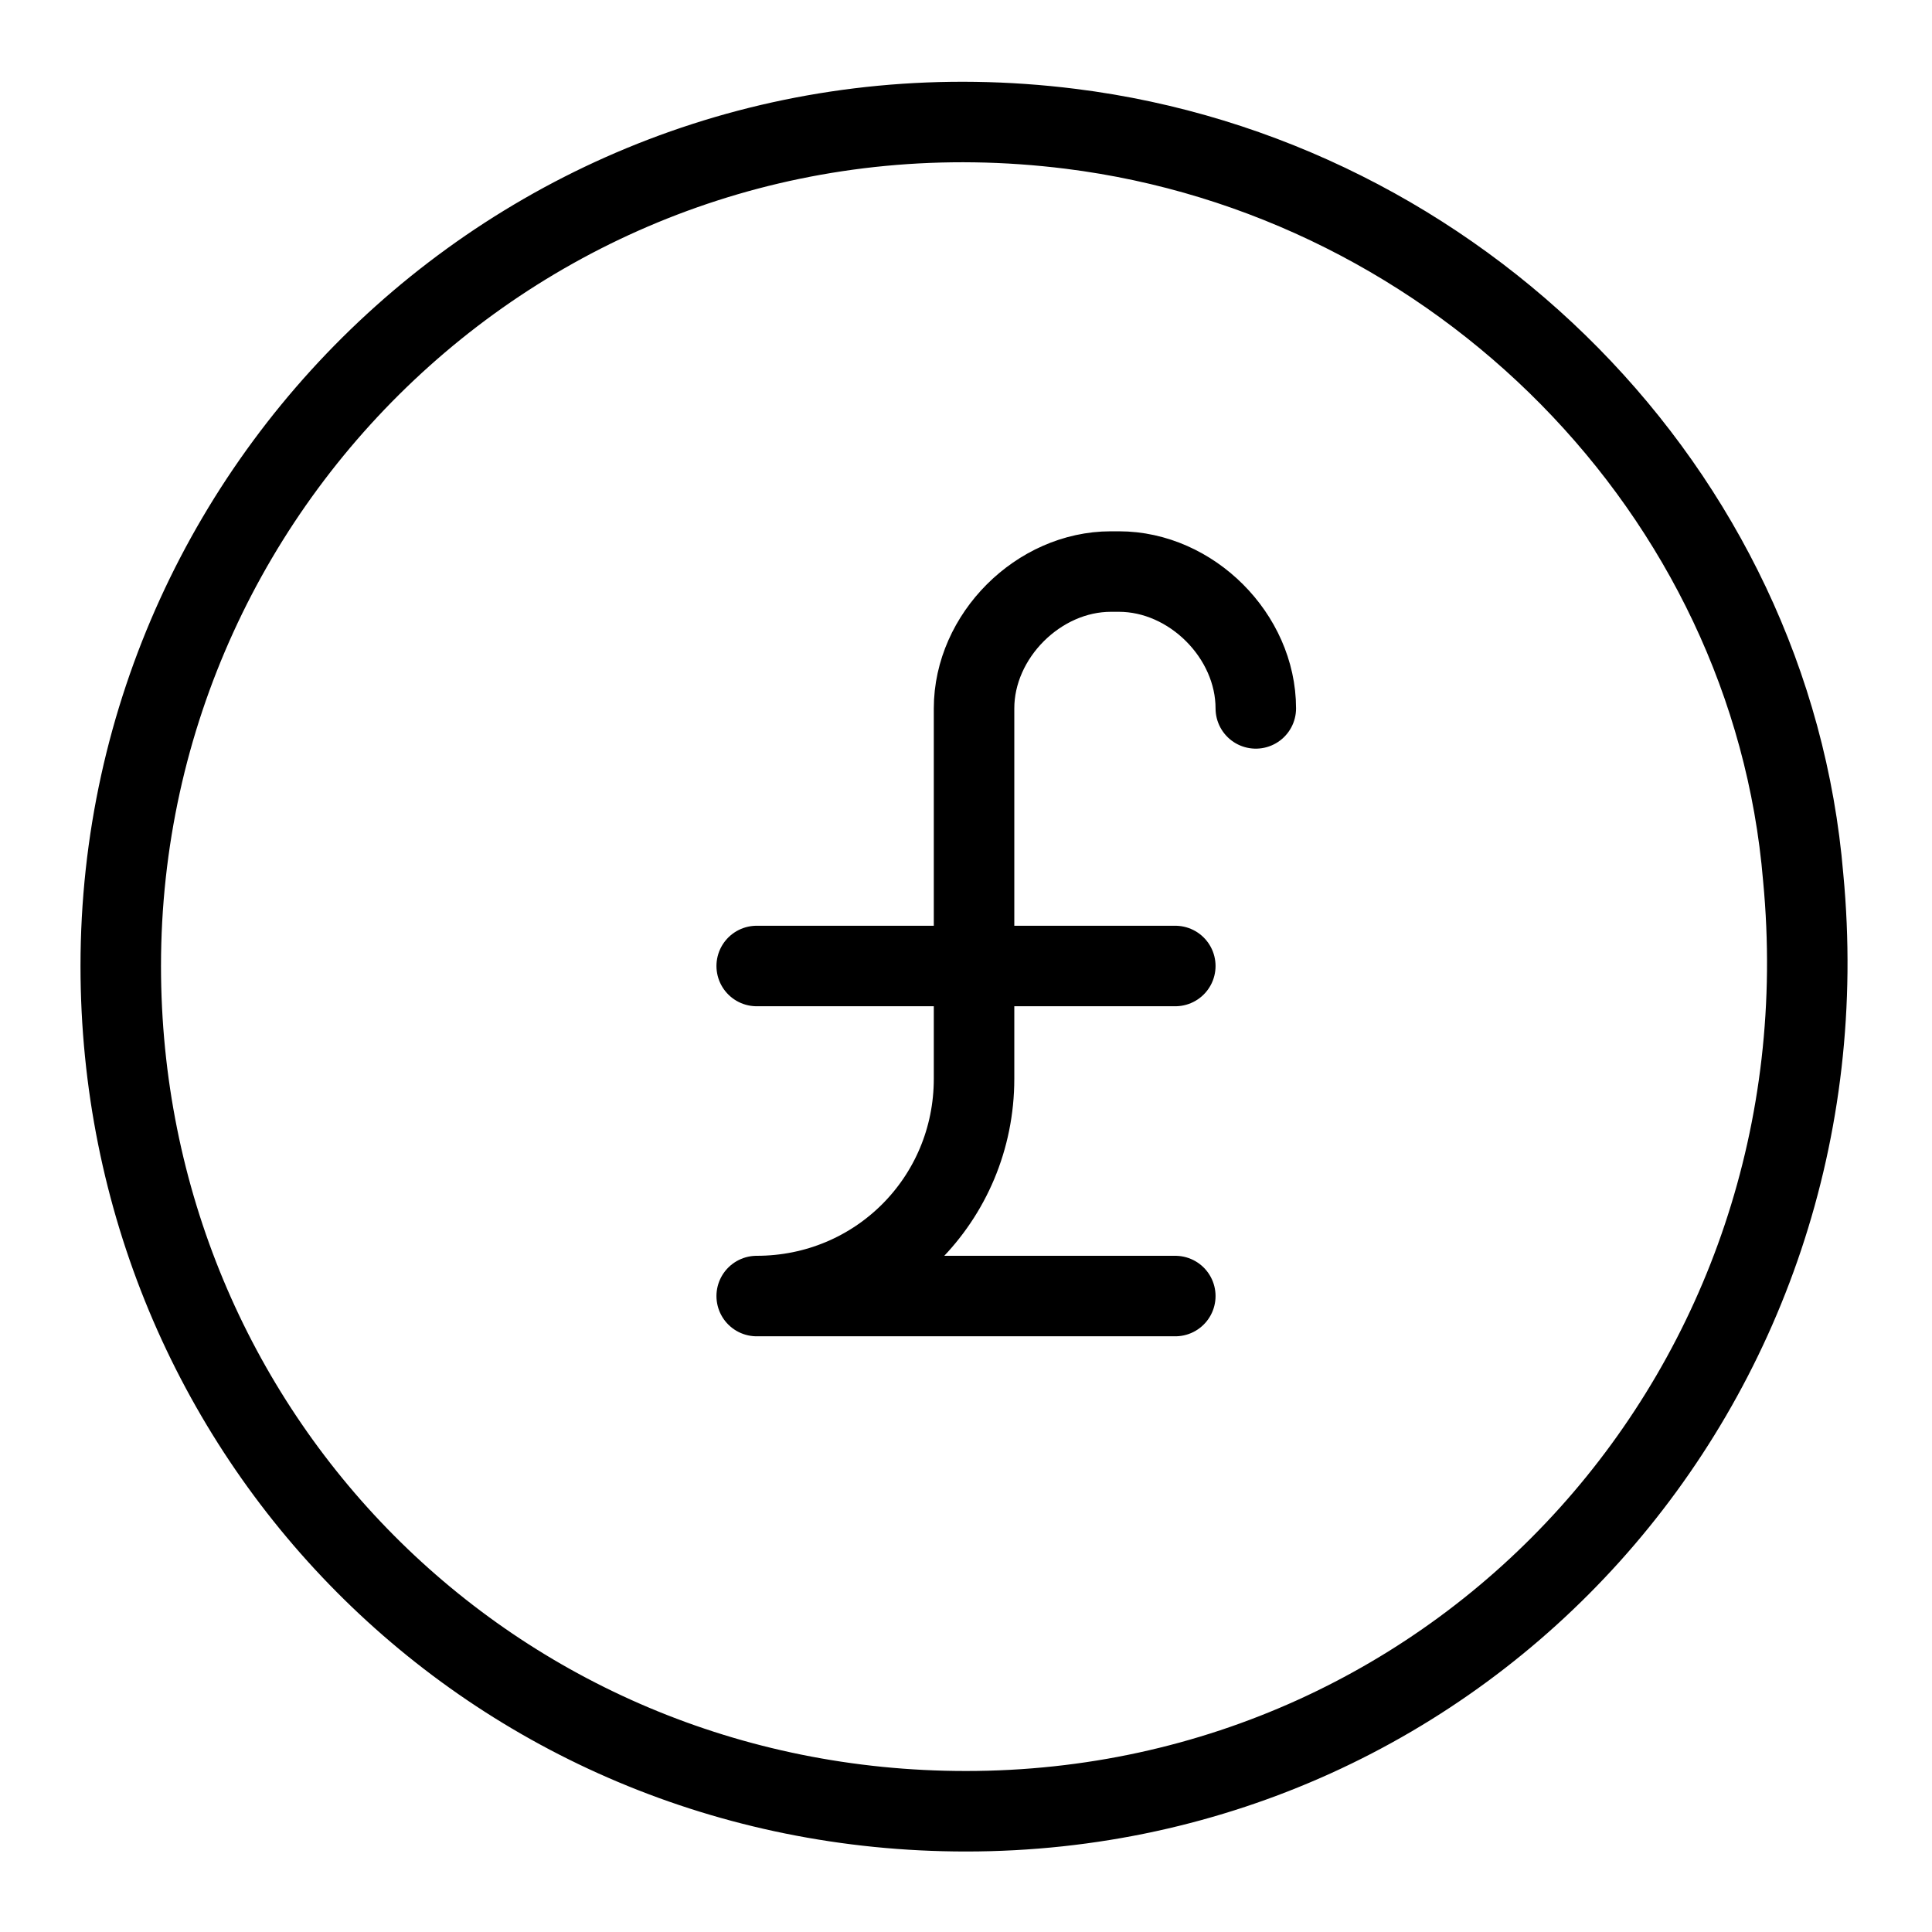 <?xml version="1.0" encoding="utf-8"?>
<svg version="1.1" id="Alee_Moqadam" xmlns="http://www.w3.org/2000/svg" viewBox="0 0 24 24">
<path fill="none" stroke="#000000" stroke-linecap="round" stroke-linejoin="round" 
	d="M14.6,16.1H9.4l0,0
	c1.5,0,2.7-1.2,2.7-2.7V8.8c0-0.9,0.8-1.7,1.7-1.7h0.1c0.9,0,1.7,0.8,1.7,1.7 M14.6,12H9.4 M22.4,10.9C23,17.2,18.2,22.5,12,22.5
	C6.1,22.5,1.5,17.8,1.5,12c0-6.2,5.4-11.2,11.8-10.4C18.1,2.2,22,6.1,22.4,10.9z"/>
</svg>
